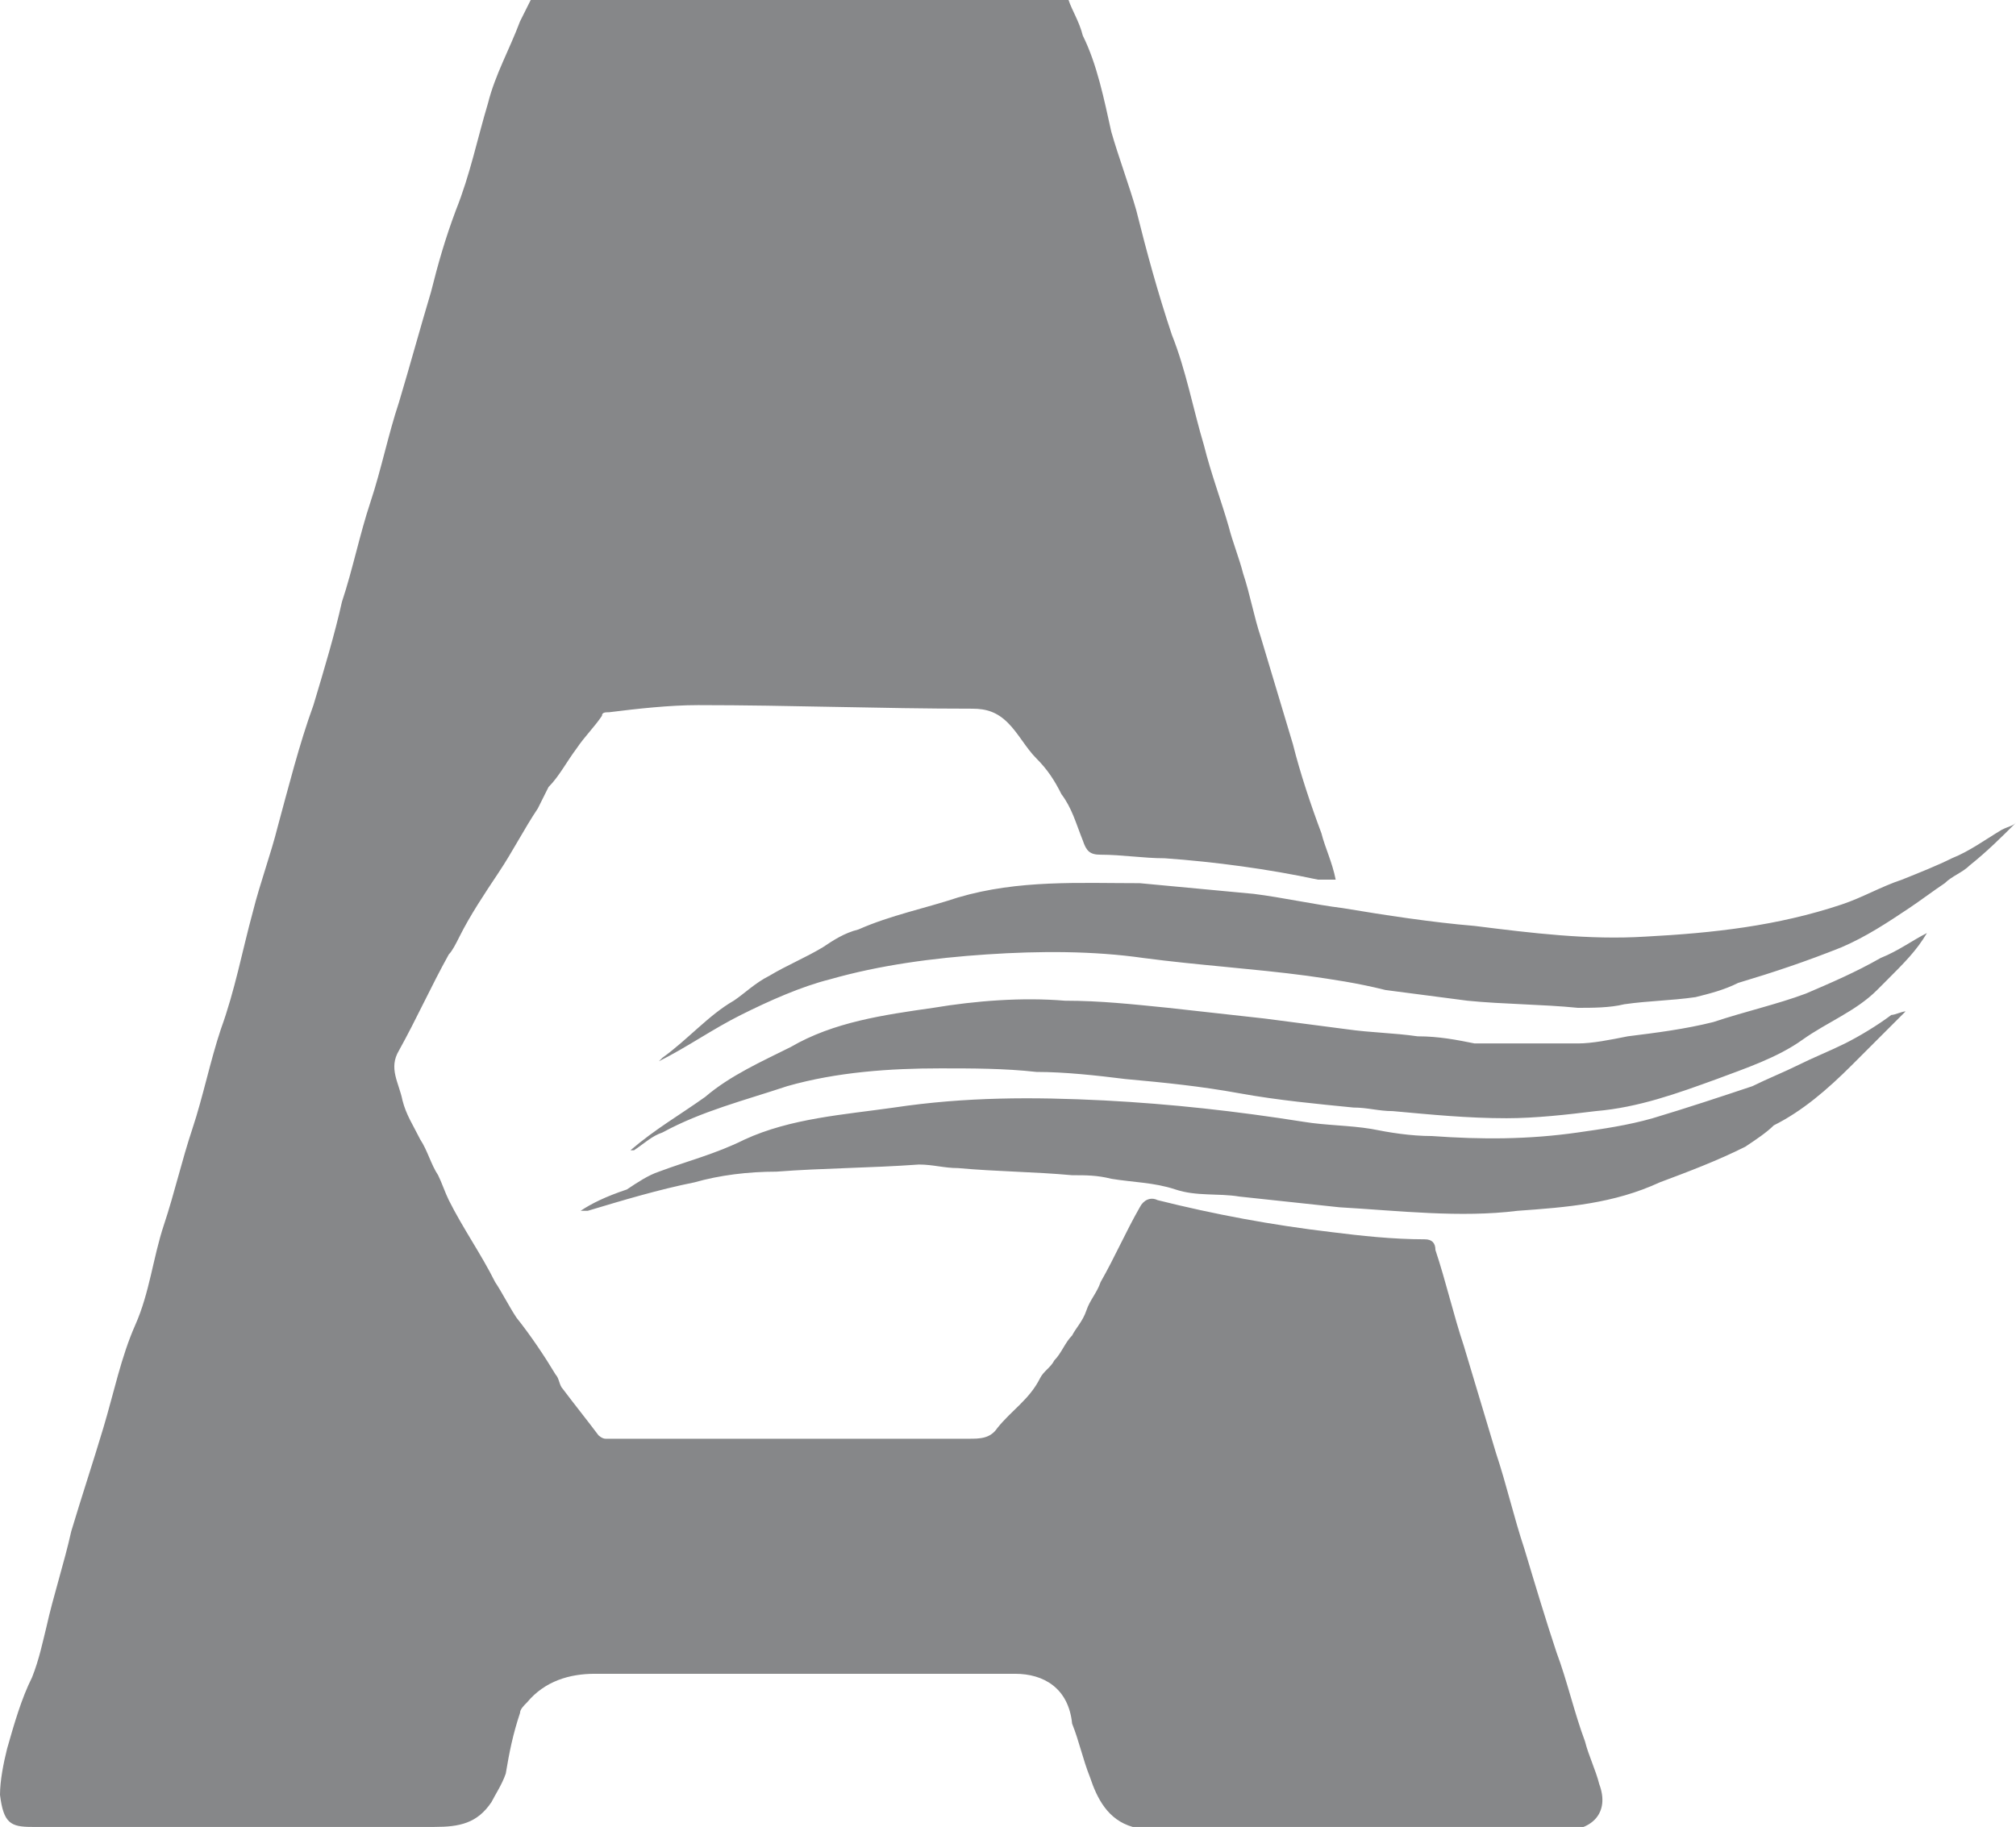 <!-- Generator: Adobe Illustrator 22.1.0, SVG Export Plug-In  -->
<svg version="1.1"
	 xmlns="http://www.w3.org/2000/svg" xmlns:xlink="http://www.w3.org/1999/xlink" xmlns:a="http://ns.adobe.com/AdobeSVGViewerExtensions/3.0/"
	 x="0px" y="0px" width="56.6px" height="51.3px" viewBox="0 0 56.6 51.3" enable-background="new 0 0 56.6 51.3"
	 xml:space="preserve">
<defs>
</defs>
<path fill="#868789" d="M30,0c0.1,0.3,0.3,0.6,0.4,1c0.4,0.8,0.6,1.8,0.8,2.7c0.2,0.7,0.5,1.5,0.7,2.2c0.3,1.2,0.6,2.3,1,3.5
	c0.4,1,0.6,2.1,0.9,3.1c0.2,0.8,0.5,1.6,0.7,2.3c0.1,0.4,0.3,0.9,0.4,1.3c0.2,0.6,0.3,1.2,0.5,1.8c0.3,1,0.6,2,0.9,3
	c0.2,0.8,0.5,1.7,0.8,2.5c0.1,0.4,0.3,0.8,0.4,1.3c-0.2,0-0.4,0-0.5,0c-1.4-0.3-2.9-0.5-4.3-0.6c-0.6,0-1.2-0.1-1.8-0.1
	c-0.3,0-0.4-0.1-0.5-0.4c-0.2-0.5-0.3-0.9-0.6-1.3c-0.2-0.4-0.4-0.7-0.7-1c-0.3-0.3-0.5-0.7-0.8-1c-0.3-0.3-0.6-0.4-1-0.4
	c-2.6,0-5.1-0.1-7.7-0.1c-0.8,0-1.7,0.1-2.5,0.2c-0.1,0-0.2,0-0.2,0.1c-0.2,0.3-0.5,0.6-0.7,0.9c-0.3,0.4-0.5,0.8-0.8,1.1
	c-0.1,0.2-0.2,0.4-0.3,0.6c-0.4,0.6-0.7,1.2-1.1,1.8c-0.4,0.6-0.8,1.2-1.1,1.8c-0.1,0.2-0.2,0.4-0.3,0.5c-0.5,0.9-0.9,1.8-1.4,2.7
	c-0.3,0.5,0,0.9,0.1,1.4c0.1,0.4,0.3,0.7,0.5,1.1c0.2,0.3,0.3,0.7,0.5,1c0.1,0.2,0.2,0.5,0.3,0.7c0.4,0.8,0.9,1.5,1.3,2.3
	c0.2,0.3,0.4,0.7,0.6,1c0.4,0.5,0.8,1.1,1.1,1.6c0.1,0.1,0.1,0.3,0.2,0.4c0.3,0.4,0.7,0.9,1,1.3c0,0,0.1,0.1,0.2,0.1
	c0.1,0,0.2,0,0.3,0c3.3,0,6.6,0,9.9,0c0.3,0,0.6,0,0.8-0.3c0.4-0.5,0.9-0.8,1.2-1.4c0.1-0.2,0.3-0.3,0.4-0.5
	c0.2-0.2,0.3-0.5,0.5-0.7c0.1-0.2,0.3-0.4,0.4-0.7c0.1-0.3,0.3-0.5,0.4-0.8c0.4-0.7,0.7-1.4,1.1-2.1c0.1-0.2,0.3-0.3,0.5-0.2
	c1.6,0.4,3.2,0.7,4.9,0.9c0.8,0.1,1.7,0.2,2.6,0.2c0.2,0,0.3,0.1,0.3,0.3c0.3,0.9,0.5,1.8,0.8,2.7c0.3,1,0.6,2,0.9,3
	c0.3,0.9,0.5,1.8,0.8,2.7c0.3,1,0.6,2,0.9,2.9c0.3,0.8,0.5,1.7,0.8,2.5c0.1,0.4,0.3,0.8,0.4,1.2c0.3,0.8-0.2,1.3-1,1.3
	c-1.4,0-2.8,0-4.2,0c-2.3,0-4.6,0-6.9,0c-0.3,0-0.7-0.1-1-0.1c-0.7-0.2-1-0.8-1.2-1.4c-0.2-0.5-0.3-1-0.5-1.5
	C30,47.4,29.3,47,28.5,47c-3.9,0-7.9,0-11.8,0c-0.7,0-1.4,0.2-1.9,0.8c-0.1,0.1-0.2,0.2-0.2,0.3c-0.2,0.6-0.3,1.1-0.4,1.7
	c-0.1,0.3-0.3,0.6-0.4,0.8c-0.4,0.6-0.9,0.7-1.6,0.7c-3.7,0-7.5,0-11.2,0c0,0-0.1,0-0.1,0c-0.6,0-0.8-0.1-0.9-0.9
	c0-0.4,0.1-0.9,0.2-1.3c0.2-0.7,0.4-1.4,0.7-2c0.2-0.5,0.3-1,0.4-1.4C1.5,44.8,1.8,43.9,2,43c0.3-1,0.6-1.9,0.9-2.9
	c0.3-1,0.5-2,0.9-2.9c0.4-0.9,0.5-1.9,0.8-2.8c0.3-0.9,0.5-1.8,0.8-2.7c0.3-0.9,0.5-1.9,0.8-2.8c0.4-1.1,0.6-2.2,0.9-3.3
	c0.2-0.8,0.5-1.6,0.7-2.4c0.3-1.1,0.6-2.3,1-3.4c0.3-1,0.6-2,0.8-2.9c0.3-0.9,0.5-1.9,0.8-2.8c0.3-0.9,0.5-1.9,0.8-2.8
	c0.3-1,0.6-2.1,0.9-3.1c0.2-0.8,0.4-1.5,0.7-2.3c0.4-1,0.6-2,0.9-3c0.2-0.8,0.6-1.5,0.9-2.3c0.1-0.2,0.2-0.4,0.3-0.6
	C19.9,0,25,0,30,0z M56.6,23.1c-0.1,0.1-0.2,0.1-0.4,0.2c-0.5,0.3-0.9,0.6-1.4,0.8c-0.4,0.2-0.9,0.4-1.4,0.6
	c-0.6,0.2-1.1,0.5-1.7,0.7c-1.8,0.6-3.6,0.8-5.5,0.9c-1.6,0.1-3.2-0.1-4.8-0.3c-1.2-0.1-2.5-0.3-3.7-0.5c-0.8-0.1-1.7-0.3-2.5-0.4
	c-1.1-0.1-2.1-0.2-3.2-0.3c-1.7,0-3.4-0.1-5.1,0.4c-0.9,0.3-1.9,0.5-2.8,0.9c-0.4,0.1-0.7,0.3-1,0.5c-0.5,0.3-1,0.5-1.5,0.8
	c-0.4,0.2-0.7,0.5-1,0.7c-0.7,0.4-1.3,1.1-2,1.6c0,0-0.1,0.1-0.1,0.1c0.8-0.4,1.5-0.9,2.3-1.3c0.8-0.4,1.7-0.8,2.5-1
	c1.4-0.4,2.9-0.6,4.4-0.7c1.5-0.1,3-0.1,4.4,0.1c1.5,0.2,3.1,0.3,4.6,0.5c0.7,0.1,1.4,0.2,2.2,0.4c0.8,0.1,1.5,0.2,2.3,0.3
	c1,0.1,2.1,0.1,3.1,0.2c0.4,0,0.9,0,1.3-0.1c0.7-0.1,1.3-0.1,2-0.2c0.4-0.1,0.8-0.2,1.2-0.4c1-0.3,1.9-0.6,2.9-1
	c0.7-0.3,1.3-0.7,1.9-1.1c0.3-0.2,0.7-0.5,1-0.7c0.2-0.2,0.5-0.3,0.7-0.5C55.8,23.9,56.2,23.5,56.6,23.1
	C56.6,23.1,56.6,23.1,56.6,23.1z M16.3,34c0.1,0,0.1,0,0.2,0c1-0.3,2-0.6,3-0.8c0.7-0.2,1.5-0.3,2.3-0.3c1.3-0.1,2.6-0.1,4-0.2
	c0.4,0,0.7,0.1,1.1,0.1c1.1,0.1,2.1,0.1,3.2,0.2c0.4,0,0.7,0,1.1,0.1c0.6,0.1,1.2,0.1,1.8,0.3c0.6,0.2,1.2,0.1,1.8,0.2
	c0.9,0.1,1.9,0.2,2.8,0.3c1.7,0.1,3.4,0.3,5,0.1c1.4-0.1,2.7-0.2,4-0.8c0.8-0.3,1.6-0.6,2.4-1c0.3-0.2,0.6-0.4,0.8-0.6
	c0.8-0.4,1.5-1,2.2-1.7c0.5-0.5,1-1,1.5-1.5c-0.1,0-0.3,0.1-0.4,0.1c-0.4,0.3-0.9,0.6-1.3,0.8c-0.4,0.2-0.9,0.4-1.3,0.6
	c-0.4,0.2-0.9,0.4-1.3,0.6c-0.9,0.3-1.8,0.6-2.8,0.9c-0.7,0.2-1.4,0.3-2.1,0.4c-1.4,0.2-2.7,0.2-4.1,0.1c-0.6,0-1.2-0.1-1.7-0.2
	c-0.6-0.1-1.3-0.1-1.9-0.2c-1.9-0.3-3.7-0.5-5.6-0.6c-2-0.1-3.9-0.1-5.9,0.2c-1.4,0.2-2.9,0.3-4.2,0.9c-0.8,0.4-1.6,0.6-2.4,0.9
	c-0.3,0.1-0.6,0.3-0.9,0.5C17,33.6,16.6,33.8,16.3,34C16.3,34,16.3,34,16.3,34z M54.1,26.2c-0.4,0.2-0.8,0.5-1.3,0.7
	c-0.7,0.4-1.4,0.7-2.1,1c-0.8,0.3-1.7,0.5-2.6,0.8c-0.8,0.2-1.6,0.3-2.4,0.4c-0.5,0.1-1,0.2-1.4,0.2c-0.8,0-1.6,0-2.4,0
	c-0.2,0-0.3,0-0.5,0c-0.5-0.1-1-0.2-1.6-0.2c-0.7-0.1-1.3-0.1-2-0.2c-0.8-0.1-1.5-0.2-2.3-0.3c-0.9-0.1-1.8-0.2-2.7-0.3
	c-1-0.1-1.9-0.2-2.9-0.2c-1.2-0.1-2.5,0-3.7,0.2c-1.4,0.2-2.8,0.4-4,1.1c-0.8,0.4-1.7,0.8-2.4,1.4c-0.7,0.5-1.4,0.9-2.1,1.5
	c0,0,0.1,0,0.1,0c0.3-0.2,0.5-0.4,0.8-0.5c1.1-0.6,2.3-0.9,3.5-1.3c1.4-0.4,2.9-0.5,4.3-0.5c0.9,0,1.8,0,2.7,0.1
	c0.8,0,1.7,0.1,2.5,0.2c1.1,0.1,2.1,0.2,3.2,0.4c1.1,0.2,2.2,0.3,3.2,0.4c0.4,0,0.7,0.1,1.1,0.1c1.1,0.1,2.1,0.2,3.2,0.2
	c0.8,0,1.7-0.1,2.5-0.2c1.2-0.1,2.3-0.5,3.4-0.9c0.8-0.3,1.7-0.6,2.4-1.1c0.7-0.5,1.5-0.8,2.1-1.4c0.1-0.1,0.1-0.1,0.2-0.2
	C53.5,27,53.8,26.7,54.1,26.2C54.2,26.3,54.1,26.2,54.1,26.2z"/>
</svg>
